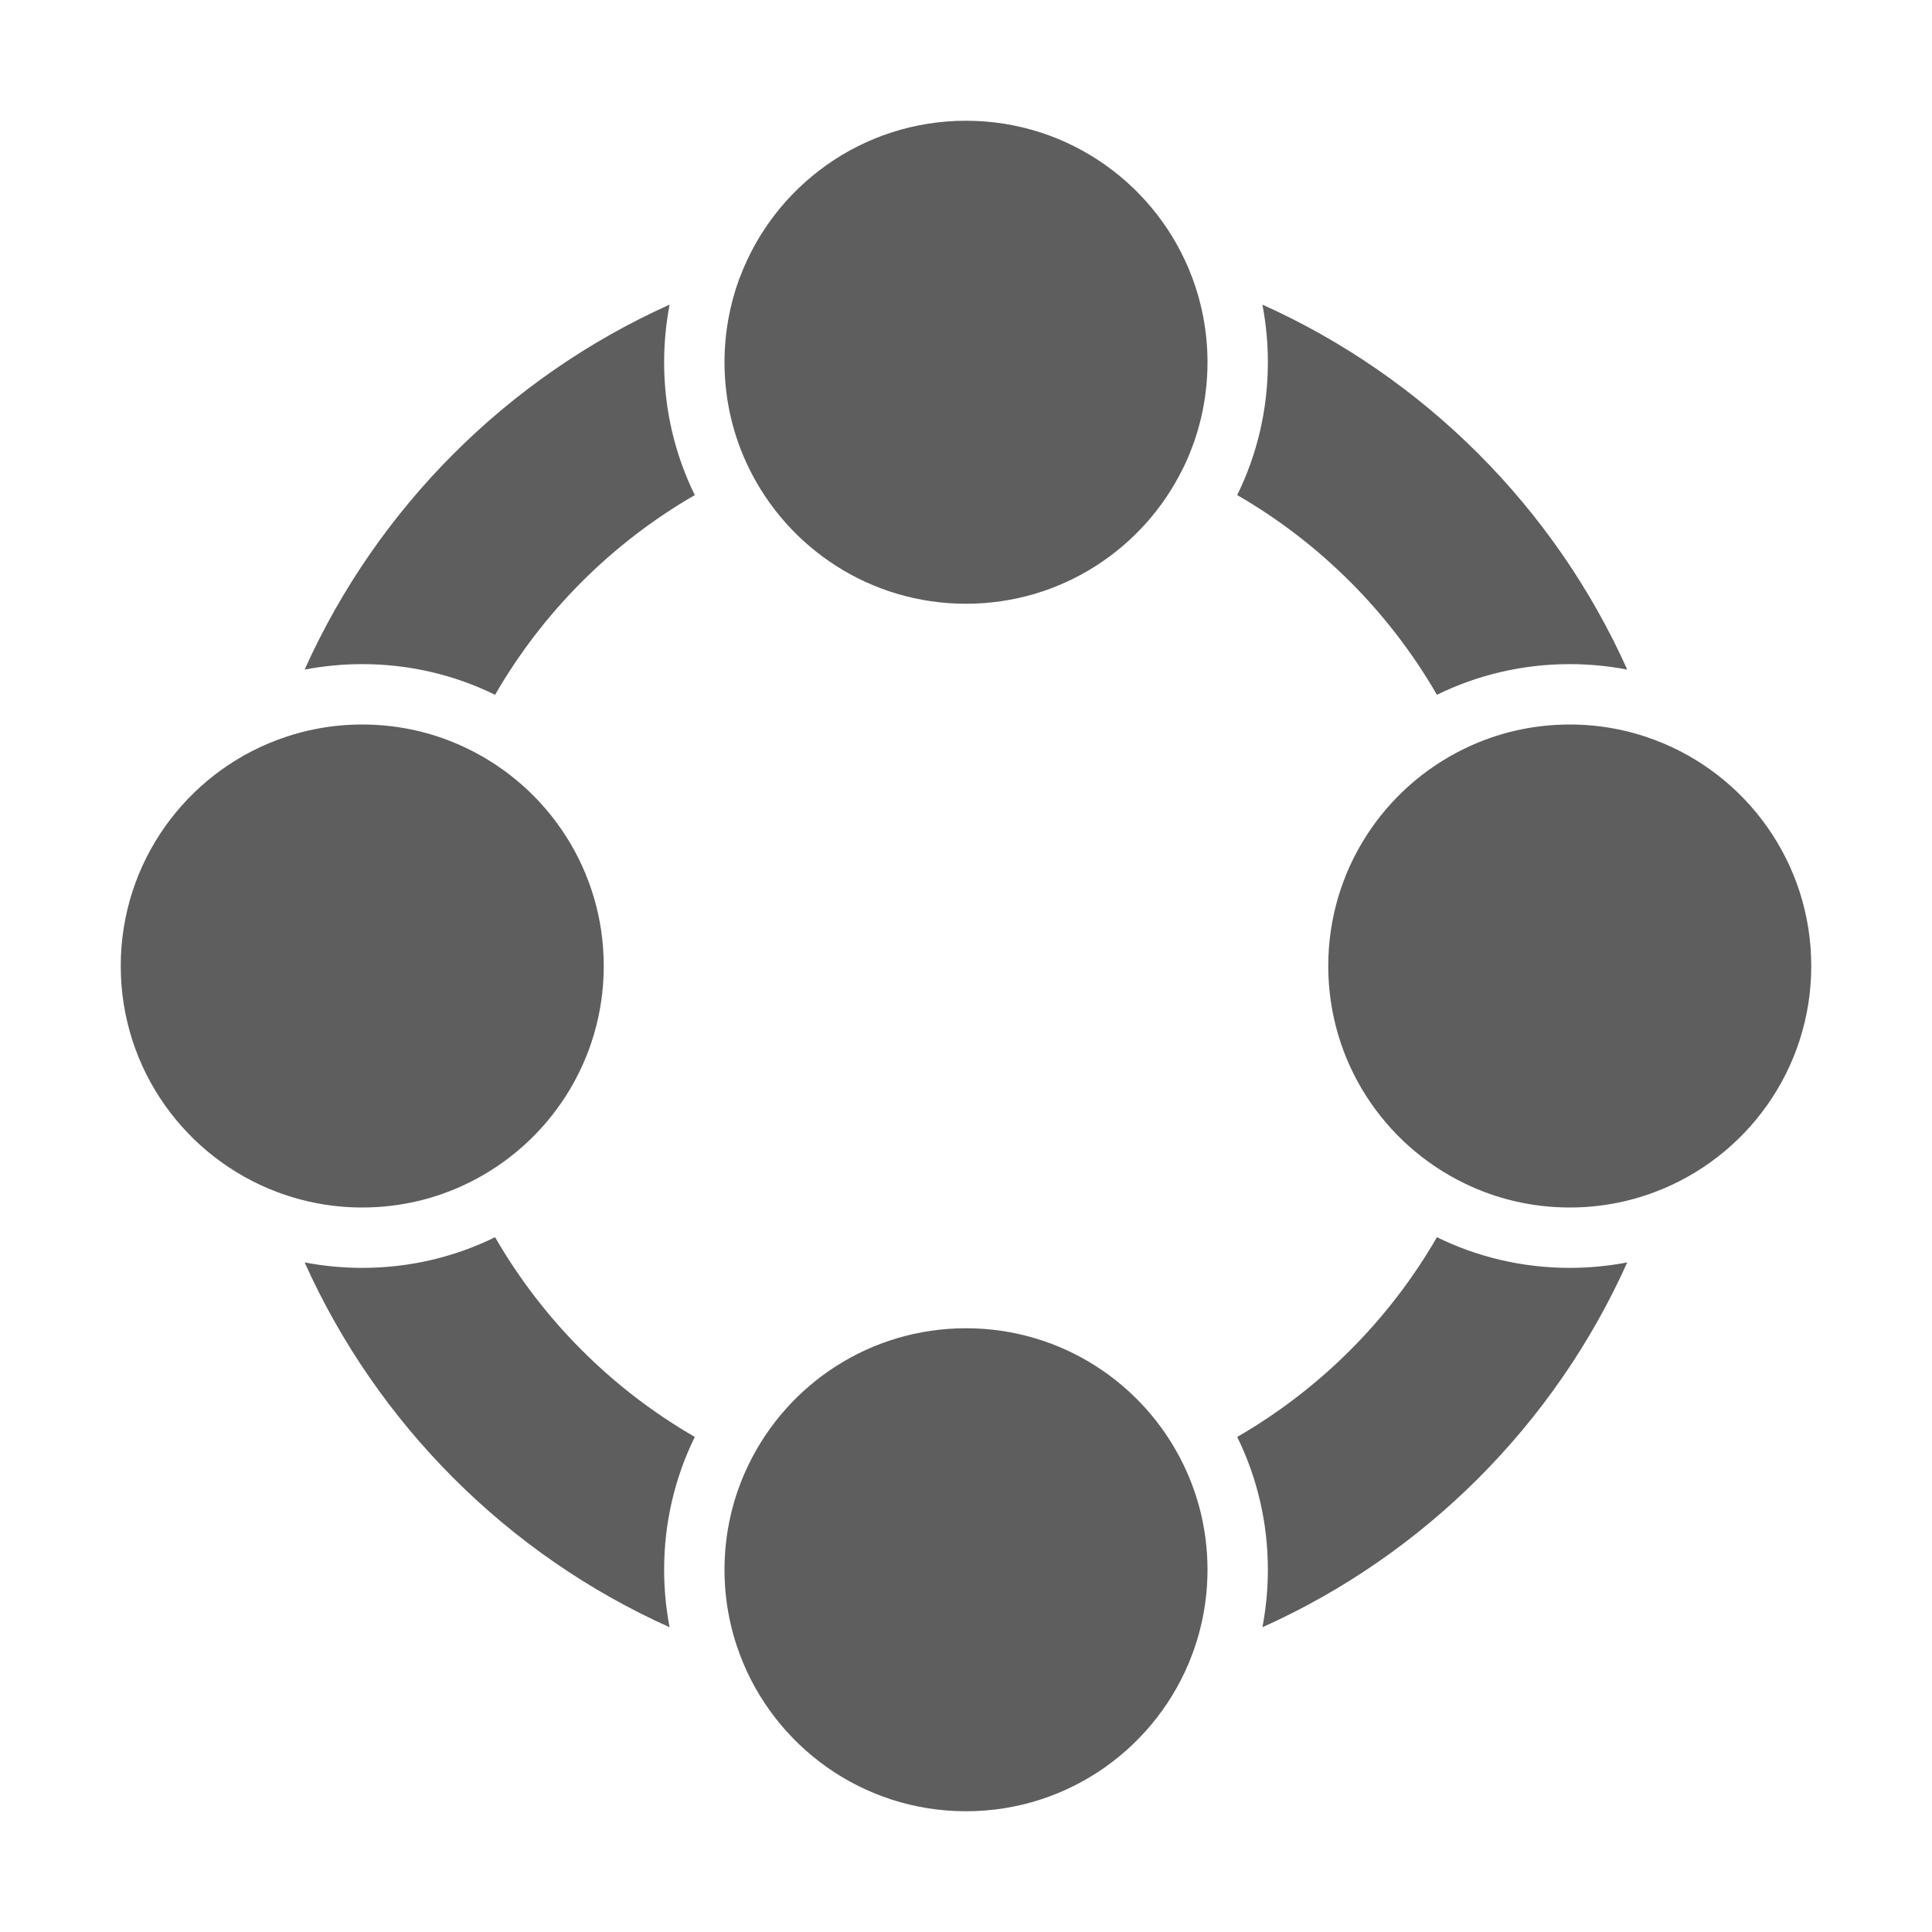<svg aria-hidden="true" class="sc-jIBlqr VmYLH" fill="#5e5e5f" focusable="false" height="16" role="img" style="--icon-color: #5e5e5f;" viewbox="0 0 16 16" width="16">
<path d="M9.803 3.867C9.929 3.605 10 3.311 10 3C10 2.753 9.955 2.517 9.873 2.298C9.589 1.54 8.858 1 8 1C7.142 1 6.411 1.54 6.127 2.298L6.121 2.312C6.043 2.527 6 2.758 6 3C6 3.313 6.072 3.61 6.201 3.874C6.525 4.541 7.209 5 8 5C8.791 5 9.475 4.541 9.799 3.874L9.803 3.867Z"></path>
<path d="M10.246 4.1C10.932 4.496 11.504 5.068 11.9 5.754C12.232 5.591 12.605 5.5 13 5.5C13.163 5.5 13.322 5.516 13.476 5.545C12.875 4.205 11.795 3.125 10.455 2.523C10.484 2.678 10.5 2.837 10.5 3C10.5 3.395 10.409 3.768 10.246 4.1Z"></path>
<path d="M13 10C13.247 10 13.483 9.955 13.702 9.873C14.46 9.589 15 8.858 15 8C15 7.142 14.46 6.411 13.702 6.127C13.483 6.045 13.247 6 13 6C12.687 6 12.39 6.072 12.126 6.201C11.459 6.525 11 7.209 11 8C11 8.791 11.459 9.475 12.126 9.799C12.39 9.928 12.687 10 13 10Z"></path>
<path d="M11.9 10.246C12.232 10.409 12.605 10.5 13 10.5C13.163 10.5 13.322 10.484 13.476 10.455C12.875 11.795 11.795 12.875 10.455 13.476C10.484 13.322 10.5 13.163 10.5 13C10.5 12.605 10.409 12.232 10.246 11.9C10.932 11.504 11.504 10.932 11.9 10.246Z"></path>
<path d="M6.201 12.126C6.525 11.459 7.209 11 8 11C8.791 11 9.475 11.459 9.799 12.126C9.928 12.39 10 12.687 10 13C10 13.247 9.955 13.483 9.873 13.702C9.589 14.46 8.858 15 8 15C7.142 15 6.411 14.46 6.127 13.702C6.045 13.483 6 13.247 6 13C6 12.687 6.072 12.39 6.201 12.126Z"></path>
<path d="M5.754 11.9C5.068 11.504 4.496 10.932 4.1 10.246C3.768 10.409 3.395 10.5 3 10.5C2.837 10.5 2.678 10.484 2.523 10.455C3.125 11.795 4.205 12.875 5.545 13.476C5.516 13.322 5.5 13.163 5.5 13C5.5 12.605 5.591 12.232 5.754 11.9Z"></path>
<path d="M1 8C1 7.142 1.54 6.411 2.298 6.127C2.517 6.045 2.753 6 3 6C3.313 6 3.61 6.072 3.874 6.201C4.541 6.525 5 7.209 5 8C5 8.791 4.541 9.475 3.874 9.799C3.61 9.928 3.313 10 3 10C2.753 10 2.517 9.955 2.298 9.873C1.54 9.589 1 8.858 1 8Z"></path>
<path d="M4.1 5.754C3.768 5.591 3.395 5.5 3 5.5C2.837 5.5 2.678 5.516 2.523 5.545C3.125 4.205 4.205 3.125 5.545 2.523C5.516 2.678 5.5 2.837 5.5 3C5.5 3.395 5.591 3.768 5.754 4.1C5.068 4.496 4.496 5.068 4.1 5.754Z"></path>
</svg>